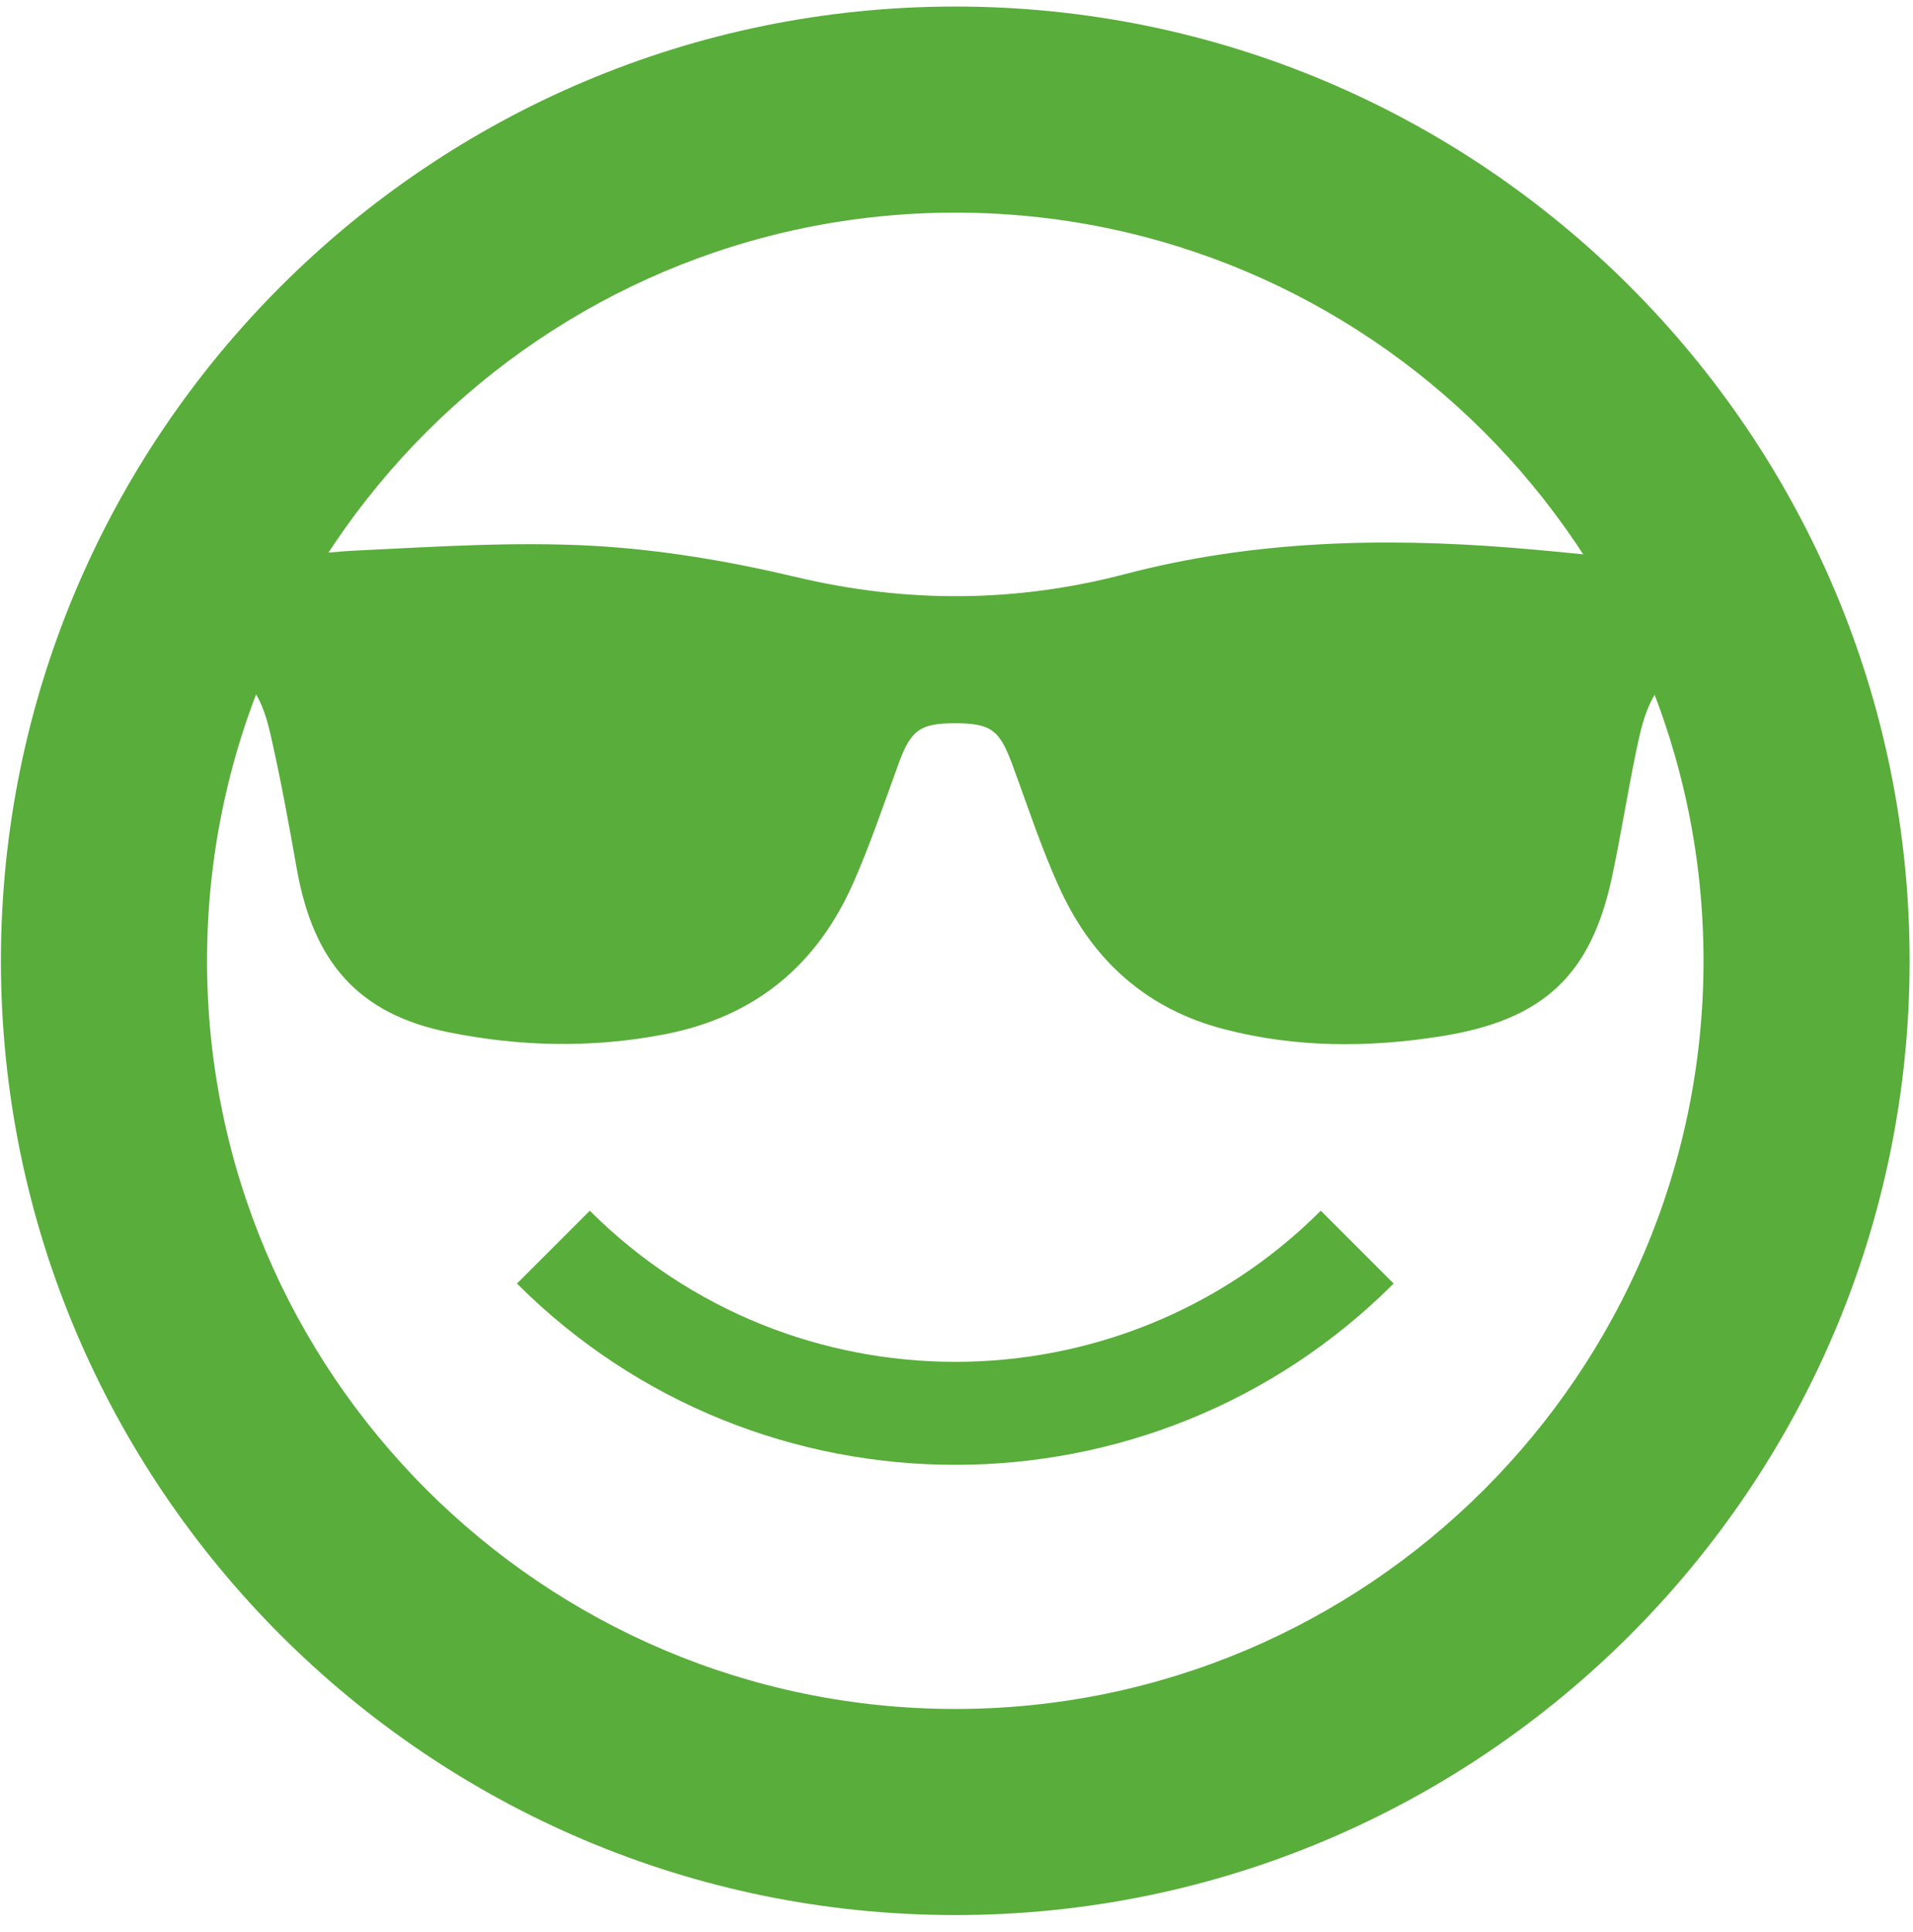 <svg width="99" height="100" viewBox="0 0 99 100" fill="none" xmlns="http://www.w3.org/2000/svg">
<path d="M11.495 29.26C13.896 28.988 16.198 28.601 18.515 28.489C22.564 28.294 26.633 28.025 30.671 28.248C34.207 28.442 37.76 29.048 41.212 29.868C46.94 31.228 52.58 31.193 58.247 29.706C64.832 27.979 71.528 27.811 78.267 28.351C80.887 28.561 83.5 28.852 86.115 29.119C86.516 29.16 86.911 29.264 87.38 29.352C87.38 30.917 87.388 32.416 87.369 33.914C87.367 34.111 87.285 34.401 87.145 34.481C85.36 35.488 85.004 37.276 84.64 39.042C84.211 41.135 83.875 43.248 83.433 45.339C82.349 50.467 79.889 52.796 74.547 53.637C70.808 54.227 67.073 54.229 63.367 53.27C59.381 52.239 56.602 49.757 54.9 46.106C53.907 43.972 53.185 41.711 52.361 39.498C51.714 37.758 51.255 37.426 49.364 37.432C47.604 37.437 47.133 37.801 46.503 39.524C45.756 41.565 45.062 43.63 44.192 45.62C42.308 49.94 39.084 52.628 34.38 53.533C30.628 54.256 26.9 54.17 23.191 53.419C18.587 52.485 16.224 49.848 15.361 44.976C14.951 42.652 14.528 40.325 14.003 38.024C13.685 36.635 13.2 35.276 11.803 34.511C11.633 34.417 11.512 34.093 11.508 33.874C11.483 32.41 11.495 30.948 11.495 29.26Z" fill="#59AD3B"/>
<path d="M49.437 11.005C28.085 11.005 10.715 28.374 10.715 49.726C10.715 71.078 28.085 88.447 49.437 88.447C70.789 88.447 88.159 71.078 88.159 49.726C88.159 28.374 70.789 11.005 49.437 11.005ZM49.437 99.114C22.204 99.114 0.048 76.959 0.048 49.726C0.048 22.492 22.204 0.338 49.437 0.338C76.671 0.338 98.825 22.492 98.825 49.726C98.825 76.959 76.671 99.114 49.437 99.114Z" fill="#59AD3B"/>
<path d="M49.438 75.812C41.22 75.812 33.007 72.685 26.752 66.43L30.523 62.66C40.952 73.088 57.92 73.089 68.352 62.66L72.123 66.43C65.868 72.684 57.651 75.812 49.438 75.812Z" fill="#59AD3B"/>
</svg>
